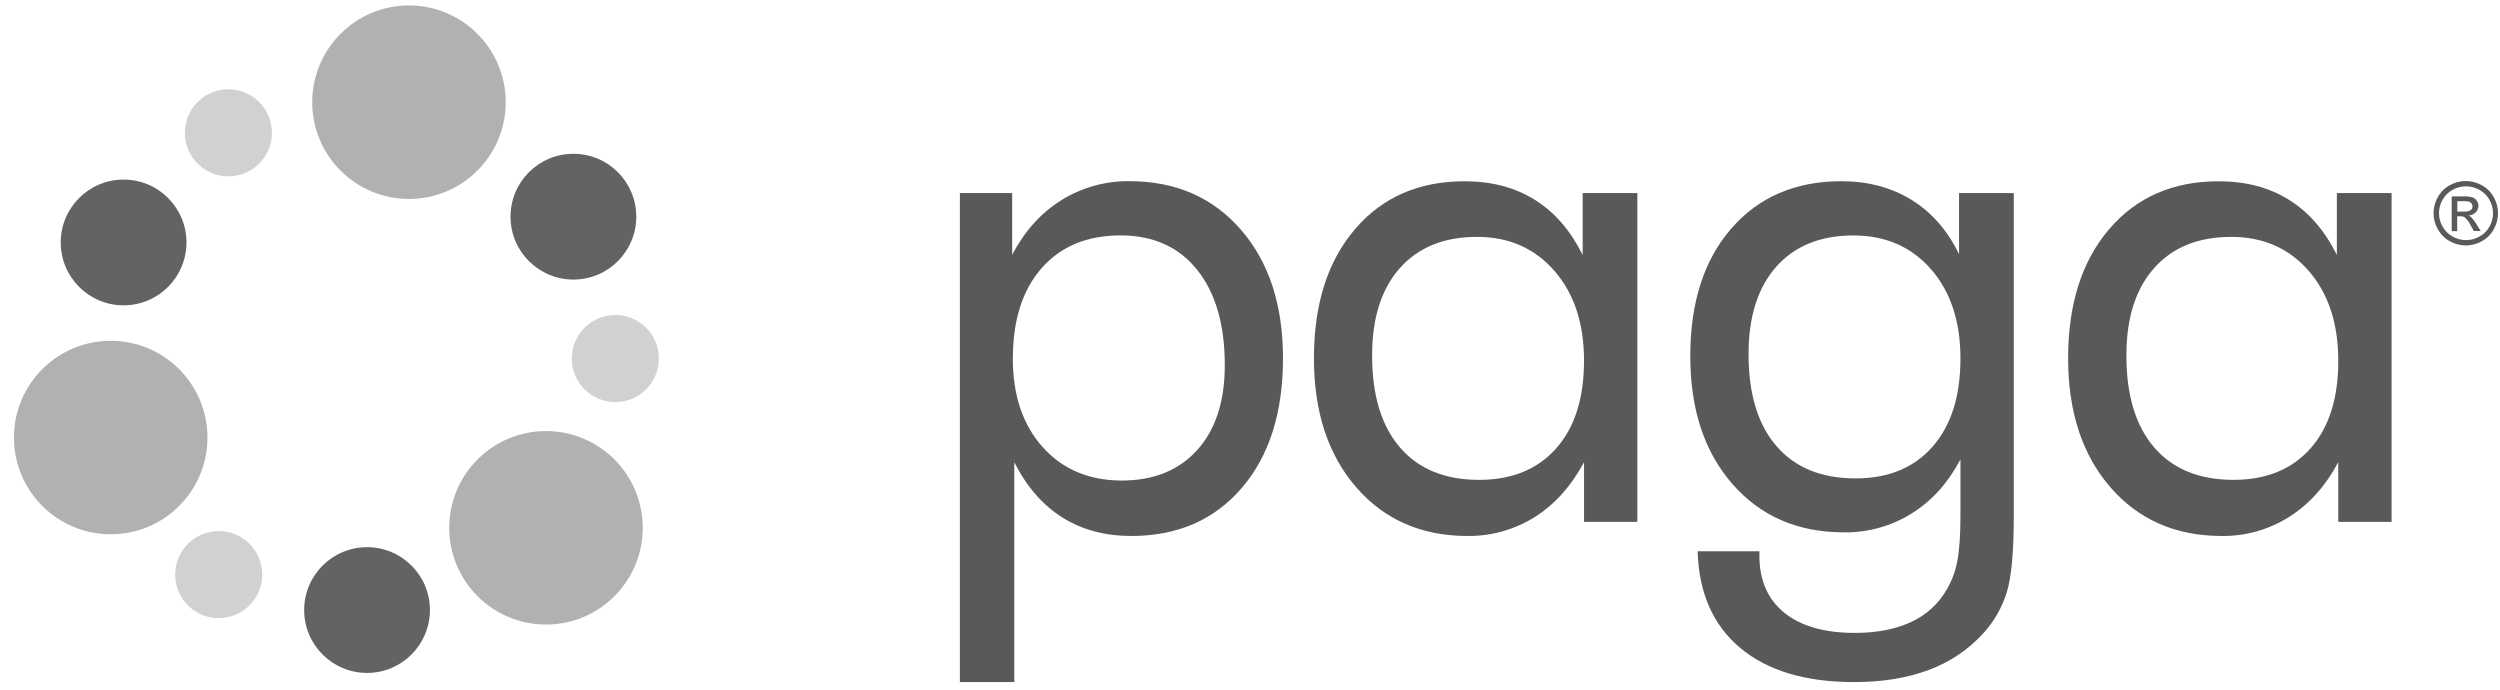 <svg width="105" height="29" viewBox="0 0 105 29" fill="none" xmlns="http://www.w3.org/2000/svg">
<g clip-path="url(#clip0_82_7322)">
<path d="M103.565 7.602C103.798 7.604 104.026 7.664 104.23 7.777C104.444 7.891 104.619 8.065 104.736 8.277C104.854 8.484 104.916 8.718 104.917 8.956C104.916 9.192 104.855 9.424 104.738 9.629C104.623 9.841 104.449 10.015 104.238 10.131C104.032 10.247 103.8 10.309 103.564 10.309C103.328 10.309 103.096 10.247 102.891 10.131C102.679 10.015 102.505 9.841 102.389 9.629C102.271 9.424 102.209 9.191 102.209 8.953C102.209 8.716 102.271 8.483 102.389 8.277C102.506 8.065 102.682 7.891 102.896 7.777C103.101 7.663 103.331 7.603 103.565 7.602ZM103.565 7.826C103.371 7.828 103.181 7.878 103.012 7.972C102.834 8.068 102.687 8.213 102.589 8.39C102.49 8.562 102.438 8.756 102.438 8.954C102.438 9.152 102.49 9.346 102.589 9.517C102.687 9.694 102.834 9.839 103.012 9.935C103.183 10.034 103.377 10.085 103.574 10.085C103.771 10.085 103.964 10.034 104.135 9.935C104.314 9.84 104.461 9.695 104.558 9.517C104.656 9.346 104.707 9.153 104.707 8.956C104.707 8.758 104.654 8.563 104.556 8.39C104.458 8.213 104.311 8.068 104.133 7.972C103.959 7.876 103.763 7.826 103.565 7.826ZM102.971 9.708V8.248H103.47C103.596 8.242 103.721 8.256 103.842 8.289C103.917 8.314 103.982 8.363 104.025 8.43C104.069 8.491 104.093 8.565 104.094 8.641C104.094 8.693 104.084 8.744 104.065 8.792C104.045 8.84 104.016 8.883 103.979 8.919C103.899 9.001 103.791 9.048 103.677 9.053C103.723 9.07 103.765 9.096 103.801 9.13C103.882 9.218 103.953 9.315 104.012 9.419L104.19 9.703H103.902L103.773 9.474C103.712 9.347 103.629 9.232 103.528 9.135C103.472 9.098 103.406 9.08 103.339 9.084H103.202V9.708H102.971ZM103.206 8.888H103.491C103.588 8.897 103.685 8.876 103.77 8.827C103.794 8.808 103.813 8.783 103.826 8.755C103.839 8.727 103.845 8.696 103.844 8.665C103.845 8.624 103.832 8.584 103.808 8.55C103.783 8.515 103.749 8.489 103.709 8.474C103.632 8.453 103.552 8.444 103.473 8.449H103.206V8.888Z" fill="#58595B"/>
<path d="M17.177 8.356C19.421 8.356 21.24 6.537 21.24 4.293C21.24 2.049 19.421 0.229 17.177 0.229C14.932 0.229 13.113 2.049 13.113 4.293C13.113 6.537 14.932 8.356 17.177 8.356Z" fill="#B1B1B1"/>
<path d="M22.932 26.231C25.176 26.231 26.995 24.412 26.995 22.168C26.995 19.924 25.176 18.105 22.932 18.105C20.688 18.105 18.868 19.924 18.868 22.168C18.868 24.412 20.688 26.231 22.932 26.231Z" fill="#B1B1B1"/>
<path d="M4.65 22.44C6.894 22.44 8.713 20.621 8.713 18.377C8.713 16.133 6.894 14.314 4.65 14.314C2.406 14.314 0.586 16.133 0.586 18.377C0.586 20.621 2.406 22.44 4.65 22.44Z" fill="#B1B1B1"/>
<path d="M5.191 12.824C6.65 12.824 7.832 11.641 7.832 10.183C7.832 8.724 6.65 7.542 5.191 7.542C3.733 7.542 2.55 8.724 2.55 10.183C2.55 11.641 3.733 12.824 5.191 12.824Z" fill="#636363"/>
<path d="M24.083 11.742C25.542 11.742 26.724 10.559 26.724 9.101C26.724 7.642 25.542 6.459 24.083 6.459C22.624 6.459 21.442 7.642 21.442 9.101C21.442 10.559 22.624 11.742 24.083 11.742Z" fill="#636363"/>
<path d="M15.416 28.263C16.875 28.263 18.057 27.081 18.057 25.622C18.057 24.163 16.875 22.981 15.416 22.981C13.957 22.981 12.775 24.163 12.775 25.622C12.775 27.081 13.957 28.263 15.416 28.263Z" fill="#636363"/>
<path d="M9.186 25.961C10.195 25.961 11.014 25.142 11.014 24.132C11.014 23.122 10.195 22.304 9.186 22.304C8.176 22.304 7.357 23.122 7.357 24.132C7.357 25.142 8.176 25.961 9.186 25.961Z" fill="#D1D1D1"/>
<path d="M25.844 16.887C26.853 16.887 27.672 16.068 27.672 15.058C27.672 14.049 26.853 13.23 25.844 13.23C24.834 13.23 24.015 14.049 24.015 15.058C24.015 16.068 24.834 16.887 25.844 16.887Z" fill="#D1D1D1"/>
<path d="M9.592 7.407C10.602 7.407 11.421 6.589 11.421 5.579C11.421 4.569 10.602 3.75 9.592 3.75C8.582 3.75 7.764 4.569 7.764 5.579C7.764 6.589 8.582 7.407 9.592 7.407Z" fill="#D1D1D1"/>
<path d="M40.315 28.648V8.108H42.511V10.703C43.032 9.707 43.719 8.942 44.574 8.409C45.431 7.875 46.422 7.598 47.431 7.609C49.376 7.609 50.938 8.289 52.118 9.647C53.297 11.006 53.886 12.807 53.886 15.051C53.886 17.335 53.309 19.149 52.155 20.493C51.001 21.837 49.456 22.509 47.522 22.511C46.411 22.511 45.443 22.252 44.619 21.733C43.794 21.215 43.121 20.442 42.6 19.416V28.648H40.315ZM42.538 15.047C42.538 16.599 42.955 17.842 43.79 18.776C44.626 19.709 45.732 20.179 47.11 20.183C48.454 20.183 49.512 19.755 50.284 18.899C51.056 18.044 51.441 16.856 51.441 15.337C51.441 13.636 51.055 12.303 50.284 11.337C49.513 10.371 48.44 9.888 47.064 9.887C45.659 9.887 44.553 10.346 43.748 11.263C42.942 12.18 42.54 13.443 42.541 15.051L42.538 15.047Z" fill="#58595B"/>
<path d="M68.769 8.108V21.919H66.529V19.414C65.989 20.42 65.299 21.187 64.459 21.716C63.615 22.246 62.636 22.522 61.64 22.511C59.704 22.511 58.145 21.829 56.961 20.466C55.777 19.102 55.185 17.297 55.185 15.051C55.185 12.777 55.76 10.968 56.91 9.624C58.06 8.28 59.597 7.61 61.522 7.614C62.651 7.614 63.631 7.873 64.462 8.392C65.293 8.91 65.963 9.682 66.472 10.708V8.108H68.769ZM66.529 15.142C66.529 13.583 66.114 12.327 65.284 11.375C64.454 10.424 63.371 9.948 62.035 9.949C60.65 9.949 59.569 10.387 58.792 11.262C58.016 12.138 57.628 13.36 57.629 14.931C57.629 16.601 58.019 17.889 58.8 18.795C59.581 19.701 60.689 20.154 62.123 20.154C63.499 20.154 64.577 19.713 65.358 18.833C66.139 17.953 66.529 16.722 66.529 15.142Z" fill="#58595B"/>
<path d="M84.579 8.108V21.678C84.579 23.177 84.481 24.244 84.284 24.879C84.088 25.512 83.756 26.093 83.312 26.584C82.68 27.281 81.889 27.815 81.005 28.139C80.097 28.479 79.053 28.648 77.874 28.648C75.829 28.648 74.234 28.17 73.092 27.215C71.949 26.259 71.352 24.905 71.301 23.154H73.895V23.334C73.895 24.371 74.244 25.172 74.941 25.735C75.639 26.299 76.627 26.581 77.904 26.582C78.827 26.582 79.616 26.428 80.27 26.122C80.9 25.835 81.423 25.357 81.765 24.756C81.98 24.389 82.129 23.988 82.206 23.569C82.295 23.116 82.339 22.468 82.339 21.622V19.295C81.818 20.282 81.136 21.039 80.291 21.566C79.438 22.097 78.451 22.372 77.447 22.359C75.511 22.359 73.951 21.684 72.768 20.336C71.585 18.987 70.993 17.196 70.992 14.962C70.992 12.704 71.567 10.916 72.716 9.596C73.865 8.276 75.403 7.614 77.328 7.611C78.449 7.611 79.431 7.87 80.276 8.389C81.121 8.907 81.79 9.669 82.28 10.675V8.108H84.579ZM82.339 15.052C82.339 13.5 81.926 12.252 81.102 11.308C80.277 10.364 79.191 9.891 77.845 9.889C76.459 9.889 75.379 10.327 74.603 11.202C73.827 12.078 73.439 13.3 73.439 14.871C73.439 16.542 73.829 17.83 74.61 18.735C75.391 19.64 76.499 20.093 77.935 20.093C79.31 20.093 80.388 19.648 81.169 18.758C81.95 17.868 82.34 16.632 82.339 15.052Z" fill="#58595B"/>
<path d="M100.447 8.108V21.919H98.207V19.414C97.668 20.421 96.977 21.188 96.134 21.716C95.29 22.246 94.312 22.522 93.316 22.511C91.379 22.511 89.82 21.829 88.637 20.466C87.454 19.102 86.862 17.297 86.861 15.051C86.861 12.777 87.436 10.968 88.585 9.624C89.734 8.28 91.271 7.61 93.197 7.614C94.326 7.614 95.306 7.873 96.138 8.392C96.969 8.91 97.639 9.682 98.148 10.708V8.108H100.447ZM98.207 15.142C98.207 13.583 97.793 12.327 96.963 11.375C96.133 10.424 95.05 9.948 93.713 9.949C92.328 9.949 91.247 10.387 90.471 11.262C89.695 12.138 89.308 13.36 89.308 14.931C89.308 16.601 89.698 17.889 90.479 18.795C91.26 19.701 92.369 20.154 93.807 20.154C95.182 20.154 96.26 19.713 97.041 18.833C97.822 17.953 98.211 16.722 98.207 15.142Z" fill="#58595B"/>
</g>
<defs>
<clipPath id="clip0_82_7322">
<rect width="104.436" height="28.463" fill="white" transform="translate(0.531 0.189)"/>
</clipPath>
</defs>
</svg>
